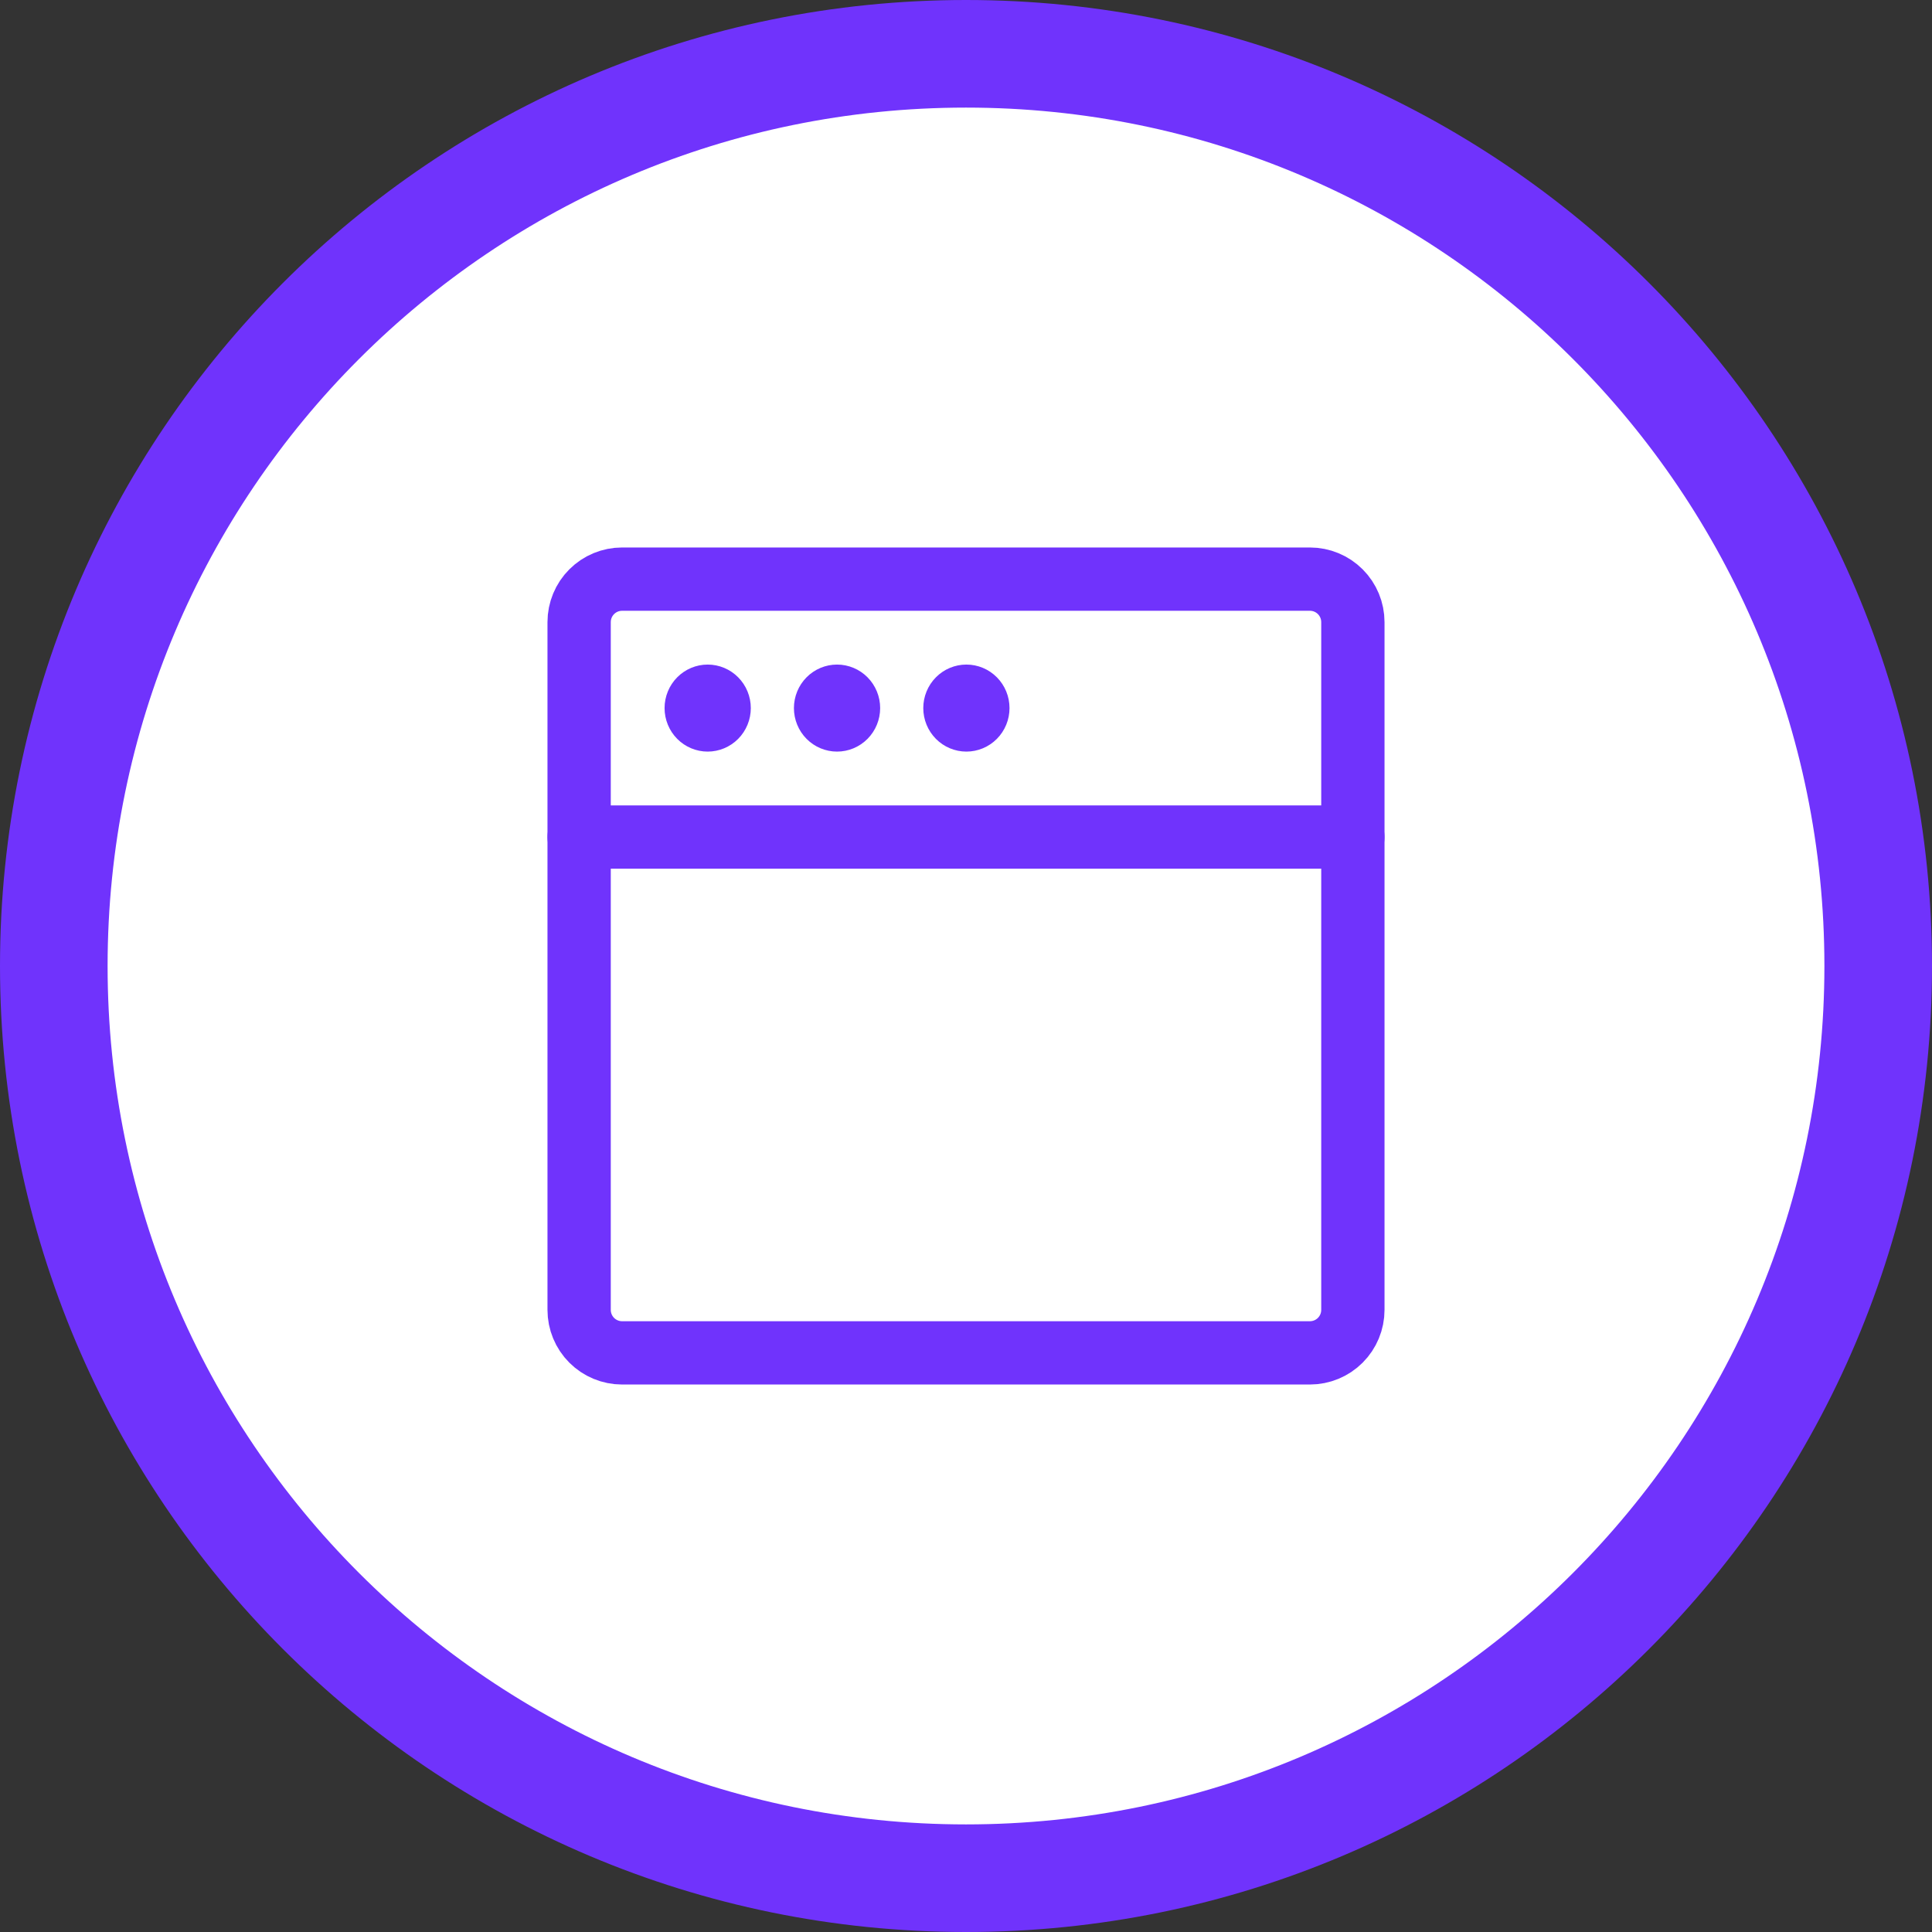 <svg width="1221" height="1221" viewBox="0 0 1221 1221" fill="none" xmlns="http://www.w3.org/2000/svg">
<rect x="0" y="0" width="1221" height="1221" fill="#333333" stroke="none"/>
<g clip-path="url(#clip0_464_592)">
<path d="M1187 610.5C1187 928.892 928.892 1187 610.5 1187C292.108 1187 34 928.892 34 610.5C34 292.108 292.108 34 610.5 34C928.892 34 1187 292.108 1187 610.5Z" fill="white" stroke="#7033FC" stroke-width="68"/>
<path d="M855 529V827.833C855 835.038 852.138 841.948 847.043 847.043C841.948 852.138 835.038 855 827.833 855H393.167C385.962 855 379.052 852.138 373.957 847.043C368.862 841.948 366 835.038 366 827.833V529" stroke="#7033FC" stroke-width="40" stroke-linecap="round" stroke-linejoin="round"/>
<path d="M366 393.167C366 385.962 368.862 379.052 373.957 373.957C379.052 368.862 385.962 366 393.167 366H827.833C835.038 366 841.948 368.862 847.043 373.957C852.138 379.052 855 385.962 855 393.167V529H366V393.167Z" stroke="#7033FC" stroke-width="40" stroke-linejoin="round"/>
<path fill-rule="evenodd" clip-rule="evenodd" d="M447.25 475C454.477 475 461.408 472.103 466.519 466.945C471.629 461.788 474.5 454.793 474.5 447.5C474.5 440.207 471.629 433.212 466.519 428.055C461.408 422.897 454.477 420 447.25 420C440.023 420 433.092 422.897 427.981 428.055C422.871 433.212 420 440.207 420 447.5C420 454.793 422.871 461.788 427.981 466.945C433.092 472.103 440.023 475 447.25 475ZM529 475C536.227 475 543.158 472.103 548.269 466.945C553.379 461.788 556.25 454.793 556.25 447.5C556.25 440.207 553.379 433.212 548.269 428.055C543.158 422.897 536.227 420 529 420C521.773 420 514.842 422.897 509.731 428.055C504.621 433.212 501.75 440.207 501.75 447.5C501.75 454.793 504.621 461.788 509.731 466.945C514.842 472.103 521.773 475 529 475V475ZM610.75 475C617.977 475 624.908 472.103 630.019 466.945C635.129 461.788 638 454.793 638 447.5C638 440.207 635.129 433.212 630.019 428.055C624.908 422.897 617.977 420 610.75 420C603.523 420 596.592 422.897 591.481 428.055C586.371 433.212 583.5 440.207 583.5 447.5C583.5 454.793 586.371 461.788 591.481 466.945C596.592 472.103 603.523 475 610.75 475V475Z" fill="#7033FC"/>
</g>
<defs>
<clipPath id="clip0_464_592">
<rect width="1221" height="1221" fill="white"/>
</clipPath>
</defs>
</svg>
